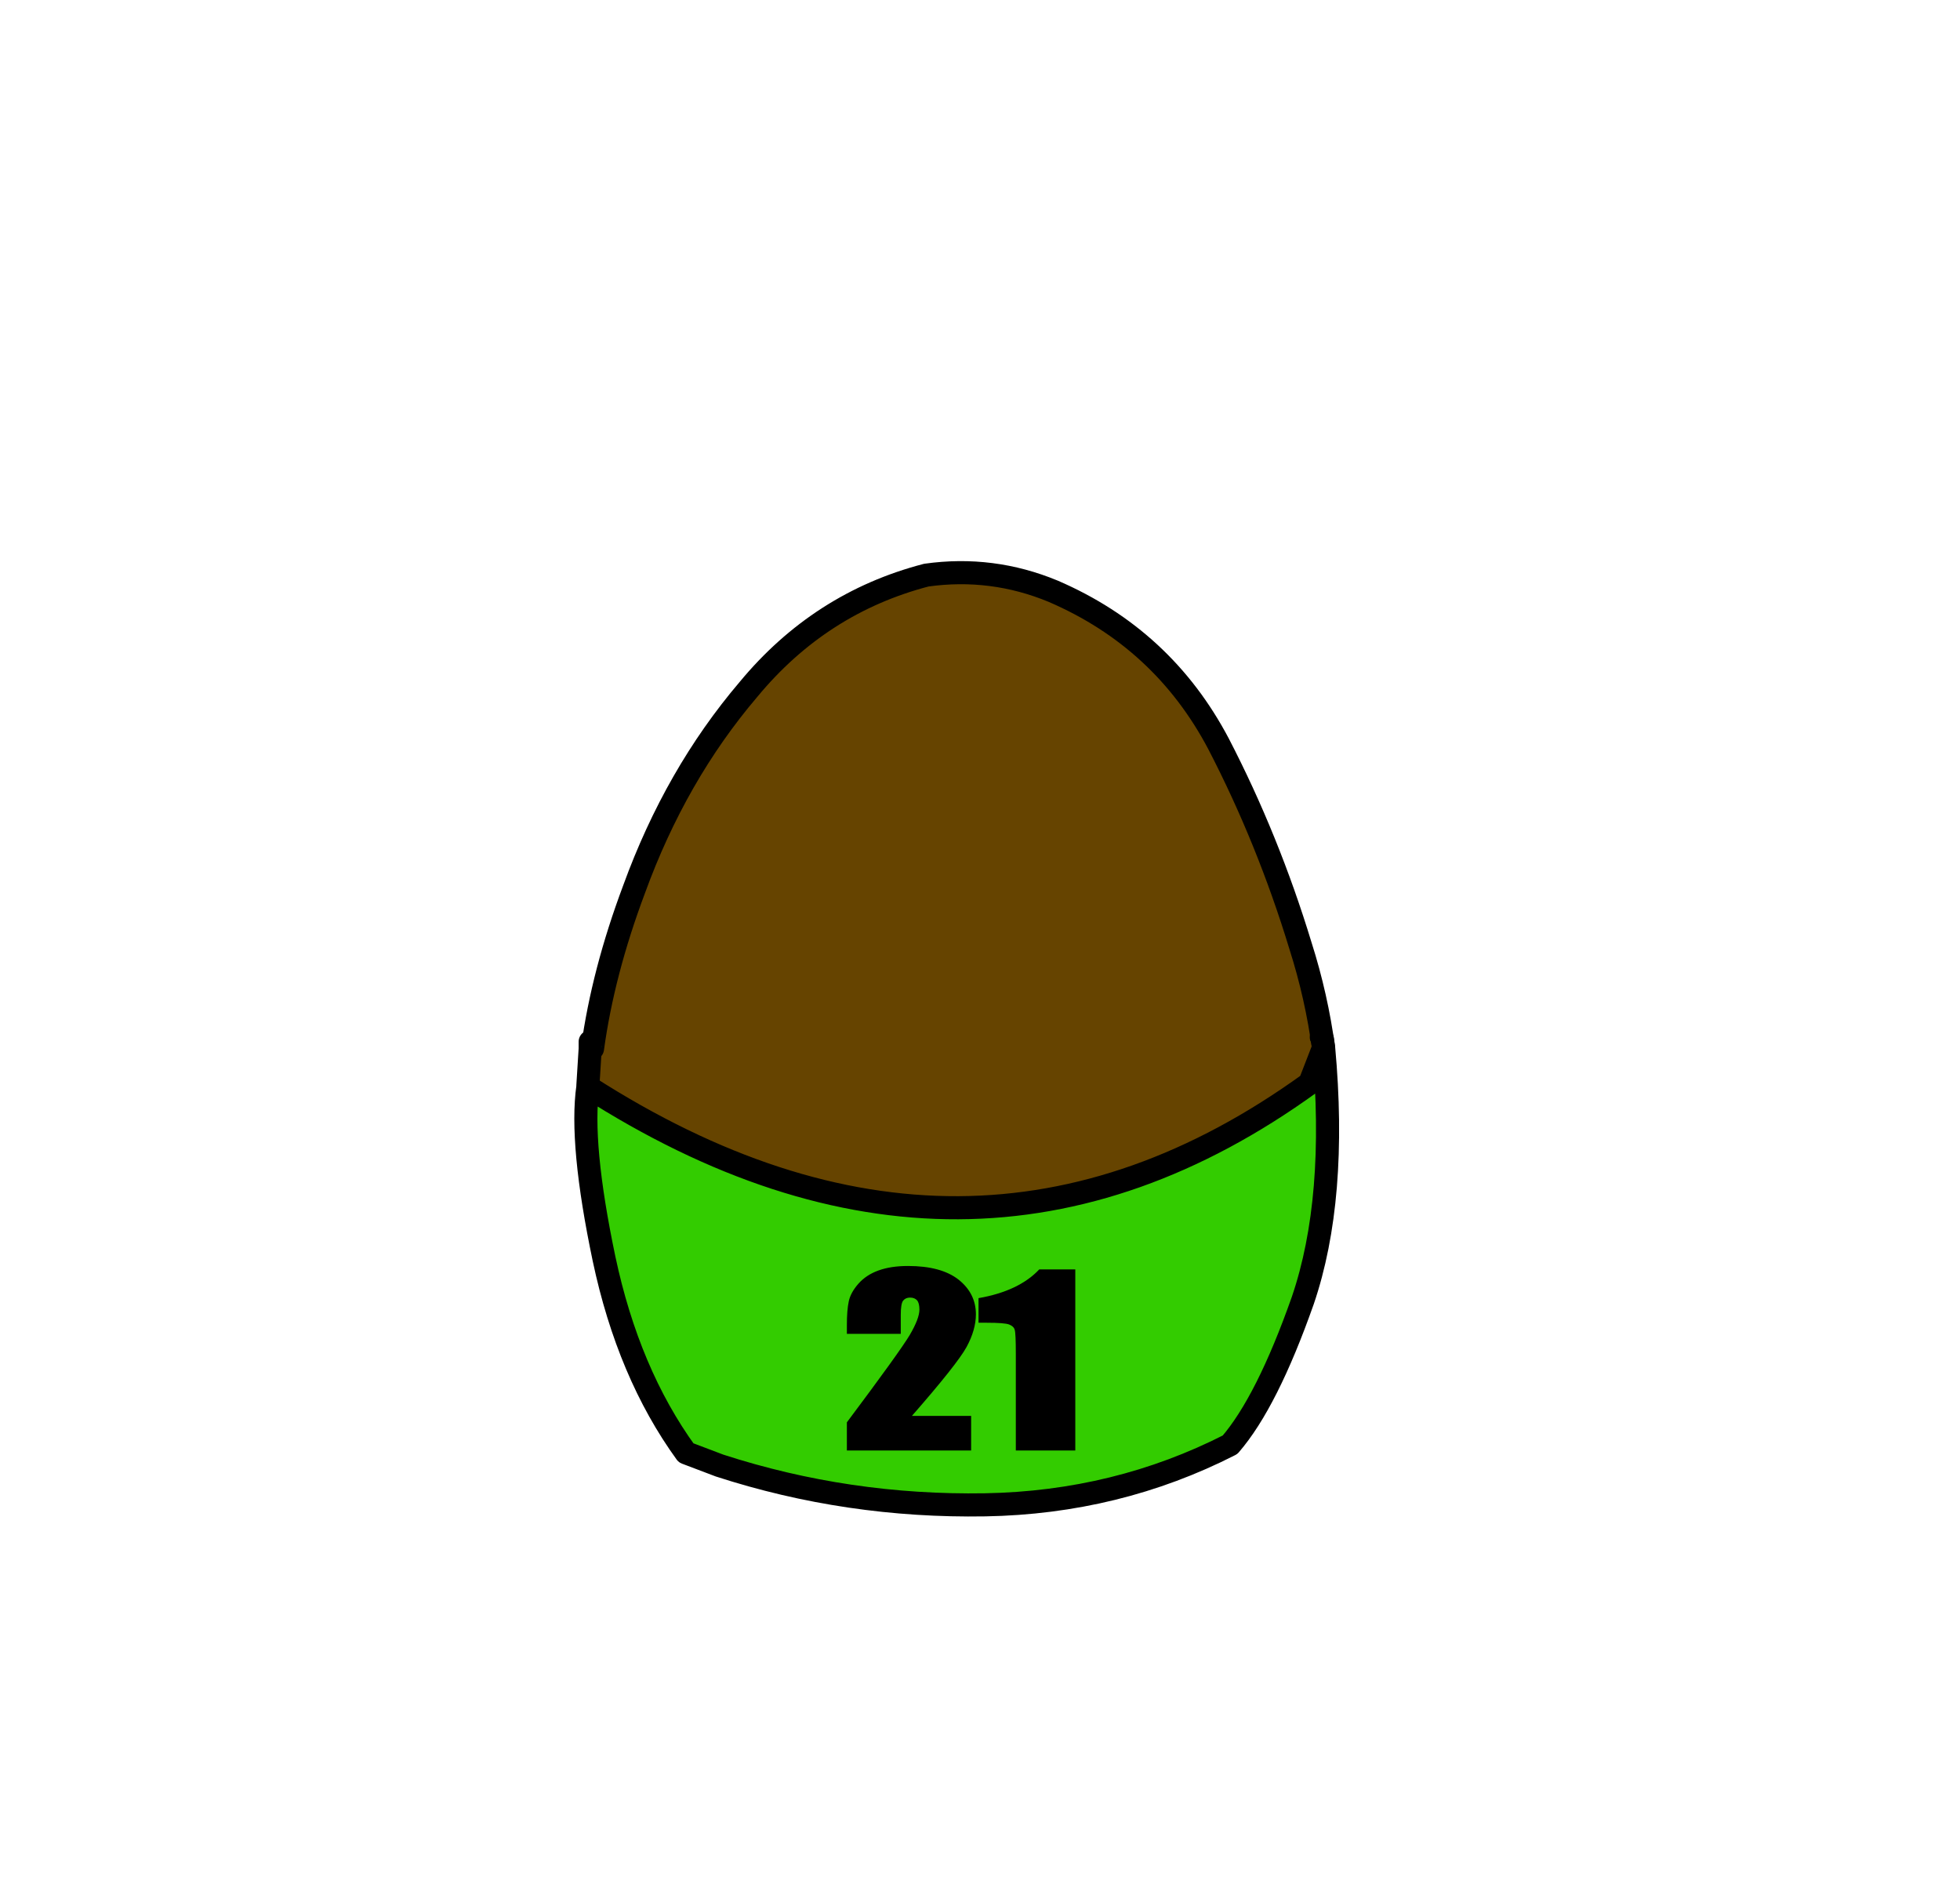 <?xml version="1.0" encoding="UTF-8" standalone="no"?>
<svg
   height="82"
   width="84.85"
   version="1.1"
   id="svg1542"
   sodipodi:docname="19.svg"
   inkscape:version="1.1.1 (3bf5ae0d25, 2021-09-20, custom)"
   xmlns:inkscape="http://www.inkscape.org/namespaces/inkscape"
   xmlns:sodipodi="http://sodipodi.sourceforge.net/DTD/sodipodi-0.dtd"
   xmlns:xlink="http://www.w3.org/1999/xlink"
   xmlns="http://www.w3.org/2000/svg"
   xmlns:svg="http://www.w3.org/2000/svg">
  <sodipodi:namedview
     id="namedview1544"
     pagecolor="#505050"
     bordercolor="#eeeeee"
     borderopacity="1"
     inkscape:pageshadow="0"
     inkscape:pageopacity="0"
     inkscape:pagecheckerboard="0"
     showgrid="false"
     inkscape:current-layer="g1522" />
  <g
     transform="translate(37.4,42.25)"
     id="g1522">
    <use
       height="38"
       transform="translate(-11.95,-17.45)"
       width="32.05"
       xlink:href="#a"
       id="use1514"
       x="0"
       y="0" />
    <use
       height="21.6"
       transform="translate(-12.25,-17.95)"
       width="32.65"
       xlink:href="#b"
       id="use1516"
       x="0"
       y="0" />
    <use
       height="21.25"
       transform="translate(-12.55,2.15)"
       width="33.1"
       xlink:href="#c"
       id="use1518"
       x="0"
       y="0" />
    <use
       height="26.35"
       transform="matrix(0.982,0,0,0.803,-0.756,12.036)"
       width="17.95"
       xlink:href="#d"
       id="use1520"
       x="0"
       y="0" />
  </g>
  <defs
     id="defs1540">
    <path
       d="M27.35 7.4q2.15 4.15 3.55 8.75 1.45 4.7 1.15 9.5-.35 4.95-4.2 8.1-3.8 3.2-8.75 4.05l-2.6.2q-3.6 0-7.05-1.15-4.65-1.6-7.1-5.5Q-.2 27.4.05 23q.2-4.4 2-9.3Q3.85 8.75 7 5.05 10.1 1.3 14.7.1l1.8-.1q1.9.05 3.7.8 4.75 2.05 7.15 6.6"
       fill="#640"
       fill-rule="evenodd"
       transform="translate(-.05)"
       id="e" />
    <path
       d="M31.9 20.6q-.3-2.25-1-4.45-1.4-4.6-3.55-8.75-2.4-4.55-7.15-6.6-2.65-1.1-5.5-.7Q10.1 1.3 7 5.05q-3.15 3.7-4.95 8.65Q.7 17.3.25 20.6"
       fill="none"
       stroke="#000"
       stroke-linecap="round"
       stroke-linejoin="round"
       transform="translate(.25 .5)"
       id="f" />
    <path
       d="M483-155.5H265.5Q431-387 466-464.5 500.5-542 500.5-612q0-93.5-63.5-155.5Q373-829 251-829q-62.5 0-108 20t-74 59.5q-28.5 39.5-35.5 79t-7 107.5v39h198v-85.5q0-49.5 8.5-63.5 9-14 25.5-14 17 0 26 12.5Q293-662 293-633q0 40-35.5 114-36 74-231 392.5V0H483v-155.5"
       fill-rule="evenodd"
       id="g" />
    <path
       d="M361.5-813.5H229Q154-716 6-684.5V-574h29.5q66.5 0 83 8 17 8 20.5 24 4 16 4 106.5V0h218.5v-813.5"
       fill-rule="evenodd"
       id="h" />
    <use
       height="38"
       width="32.05"
       xlink:href="#e"
       id="a" />
    <use
       height="21.6"
       width="32.65"
       xlink:href="#f"
       id="b" />
    <g
       id="c">
      <path
         d="m19.85 2.75-.55.1.5-.2.05.1m.05.35q.6 6.55-.9 10.95-1.55 4.4-3.15 6.25-4.9 2.5-10.6 2.6-5.95.1-11.5-1.7l-1.45-.55q-2.5-3.45-3.55-8.4-1.05-5-.7-7.45Q4.5 15.35 19.3 4.65l.6-1.55M-11.85 3v-.15q1 .35 0 .15"
         fill="#3c0"
         fill-rule="evenodd"
         transform="translate(12.55 -2.15)"
         id="path1530" />
      <path
         d="m19.8 2.65.05.1.05.35q.6 6.55-.9 10.95-1.55 4.4-3.15 6.25-4.9 2.5-10.6 2.6-5.95.1-11.5-1.7l-1.45-.55q-2.5-3.45-3.55-8.4-1.05-5-.7-7.45v-.05l.1-1.6v-.3m31.75.25-.6 1.55q-14.8 10.7-31.25.15"
         fill="none"
         stroke="#000"
         stroke-linecap="round"
         stroke-linejoin="round"
         transform="translate(12.55 -2.15)"
         id="path1532" />
    </g>
    <g
       transform="translate(-.3 -1.4)"
       id="d">
      <use
         height="26.35"
         transform="translate(0 12) scale(.012)"
         width="17.95"
         xlink:href="#g"
         id="use1535" />
      <use
         height="26.35"
         transform="translate(6.05 12) scale(.012)"
         width="17.95"
         xlink:href="#h"
         id="use1537" />
    </g>
  </defs>
</svg>
